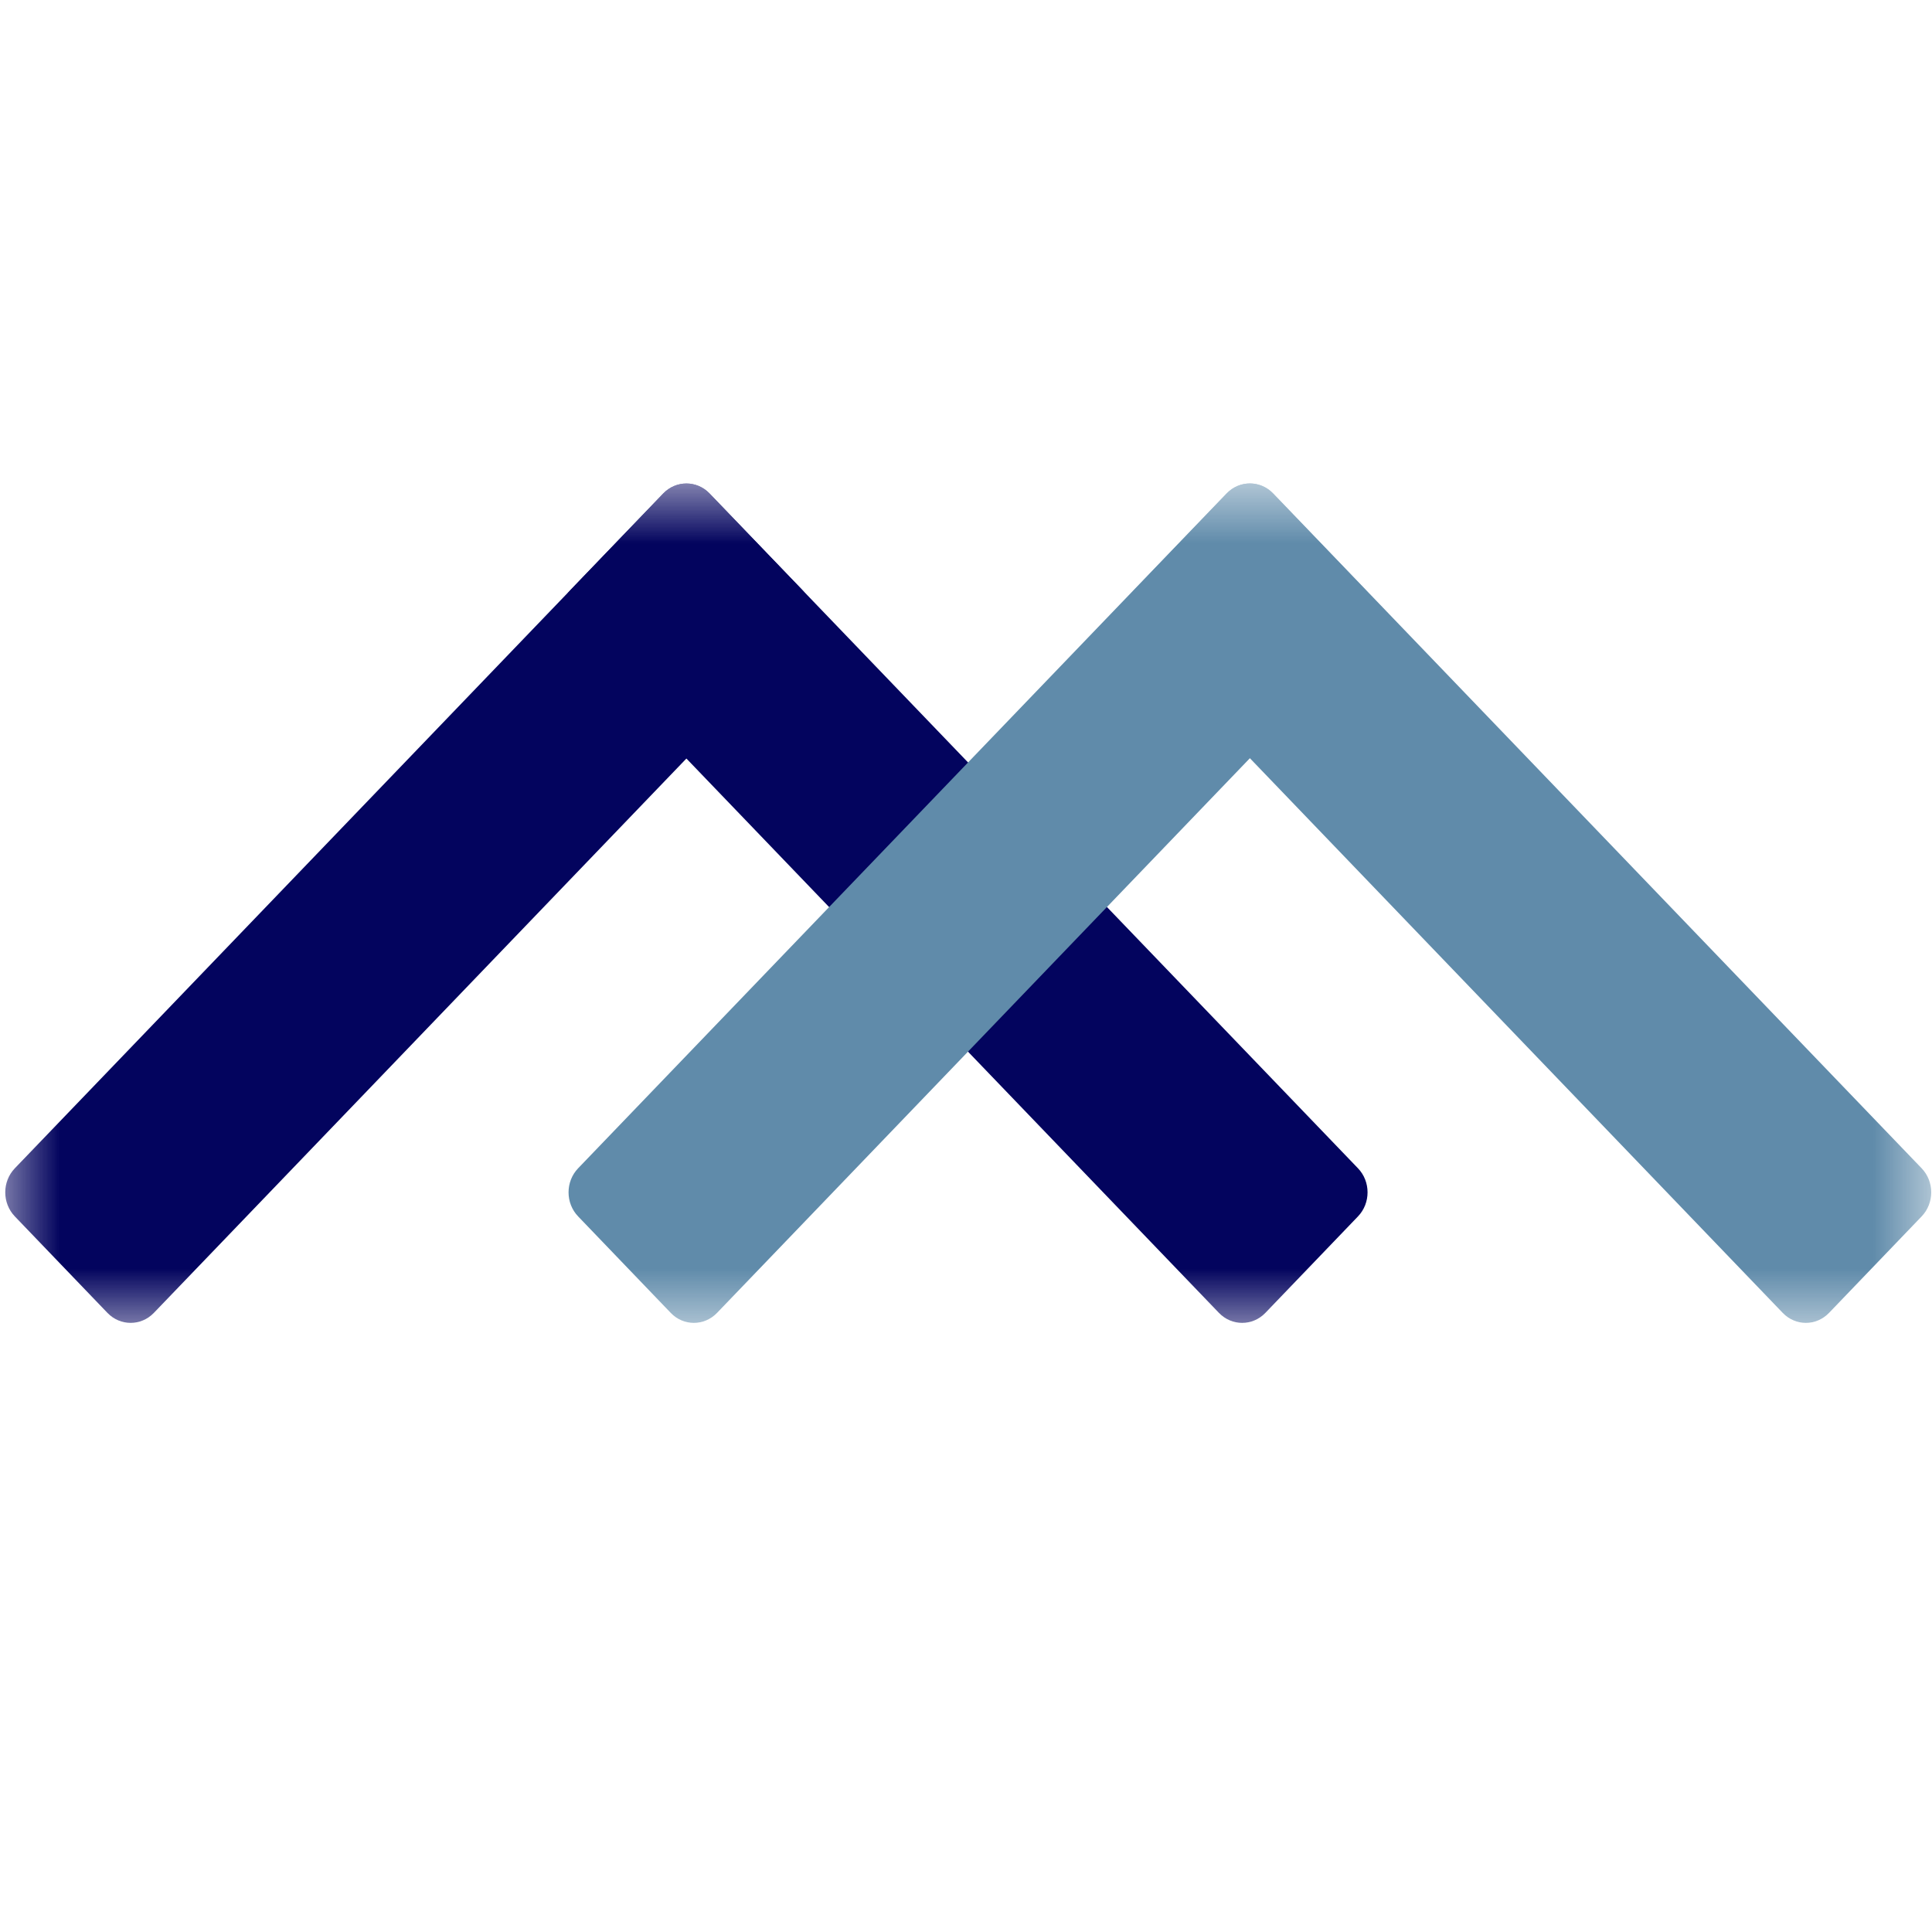 <svg width="16" height="16" viewBox="0 0 16 16" fill="none" xmlns="http://www.w3.org/2000/svg">
<g clip-path="url(#clip0_1_34)">
<mask id="mask0_1_34" style="mask-type:luminance" maskUnits="userSpaceOnUse" x="0" y="4" width="16" height="7">
<path d="M16 4H0V11H16V4Z" fill="white"/>
</mask>
<g mask="url(#mask0_1_34)">
<path d="M5.492 4.087C5.598 3.977 5.77 3.977 5.876 4.087L6.643 4.885C6.749 4.995 6.749 5.174 6.643 5.284L1.274 10.873C1.168 10.983 0.996 10.983 0.89 10.873L0.123 10.074C0.017 9.964 0.017 9.785 0.123 9.675L5.492 4.087Z" fill="#03045E"/>
<path d="M4.726 5.284C4.62 5.174 4.62 4.995 4.726 4.885L5.493 4.087C5.599 3.976 5.771 3.976 5.877 4.087L11.246 9.675C11.352 9.785 11.352 9.964 11.246 10.074L10.479 10.873C10.373 10.983 10.201 10.983 10.095 10.873L4.726 5.284Z" fill="#03045E"/>
<path d="M10.157 4.087C10.263 3.976 10.434 3.976 10.54 4.087L11.307 4.885C11.413 4.995 11.413 5.174 11.307 5.284L5.938 10.873C5.832 10.983 5.66 10.983 5.555 10.873L4.788 10.074C4.682 9.964 4.682 9.785 4.788 9.675L10.157 4.087Z" fill="#608BAA"/>
<path d="M9.395 5.284C9.289 5.174 9.289 4.995 9.395 4.885L10.162 4.087C10.268 3.976 10.439 3.976 10.545 4.087L15.914 9.675C16.02 9.785 16.02 9.964 15.914 10.074L15.147 10.873C15.041 10.983 14.87 10.983 14.764 10.873L9.395 5.284Z" fill="#608BAA"/>
</g>
</g>
<defs>
<clipPath id="clip0_1_34">
<rect width="16" height="7" fill="white" transform="translate(0 4)"/>
</clipPath>
</defs>
</svg>
